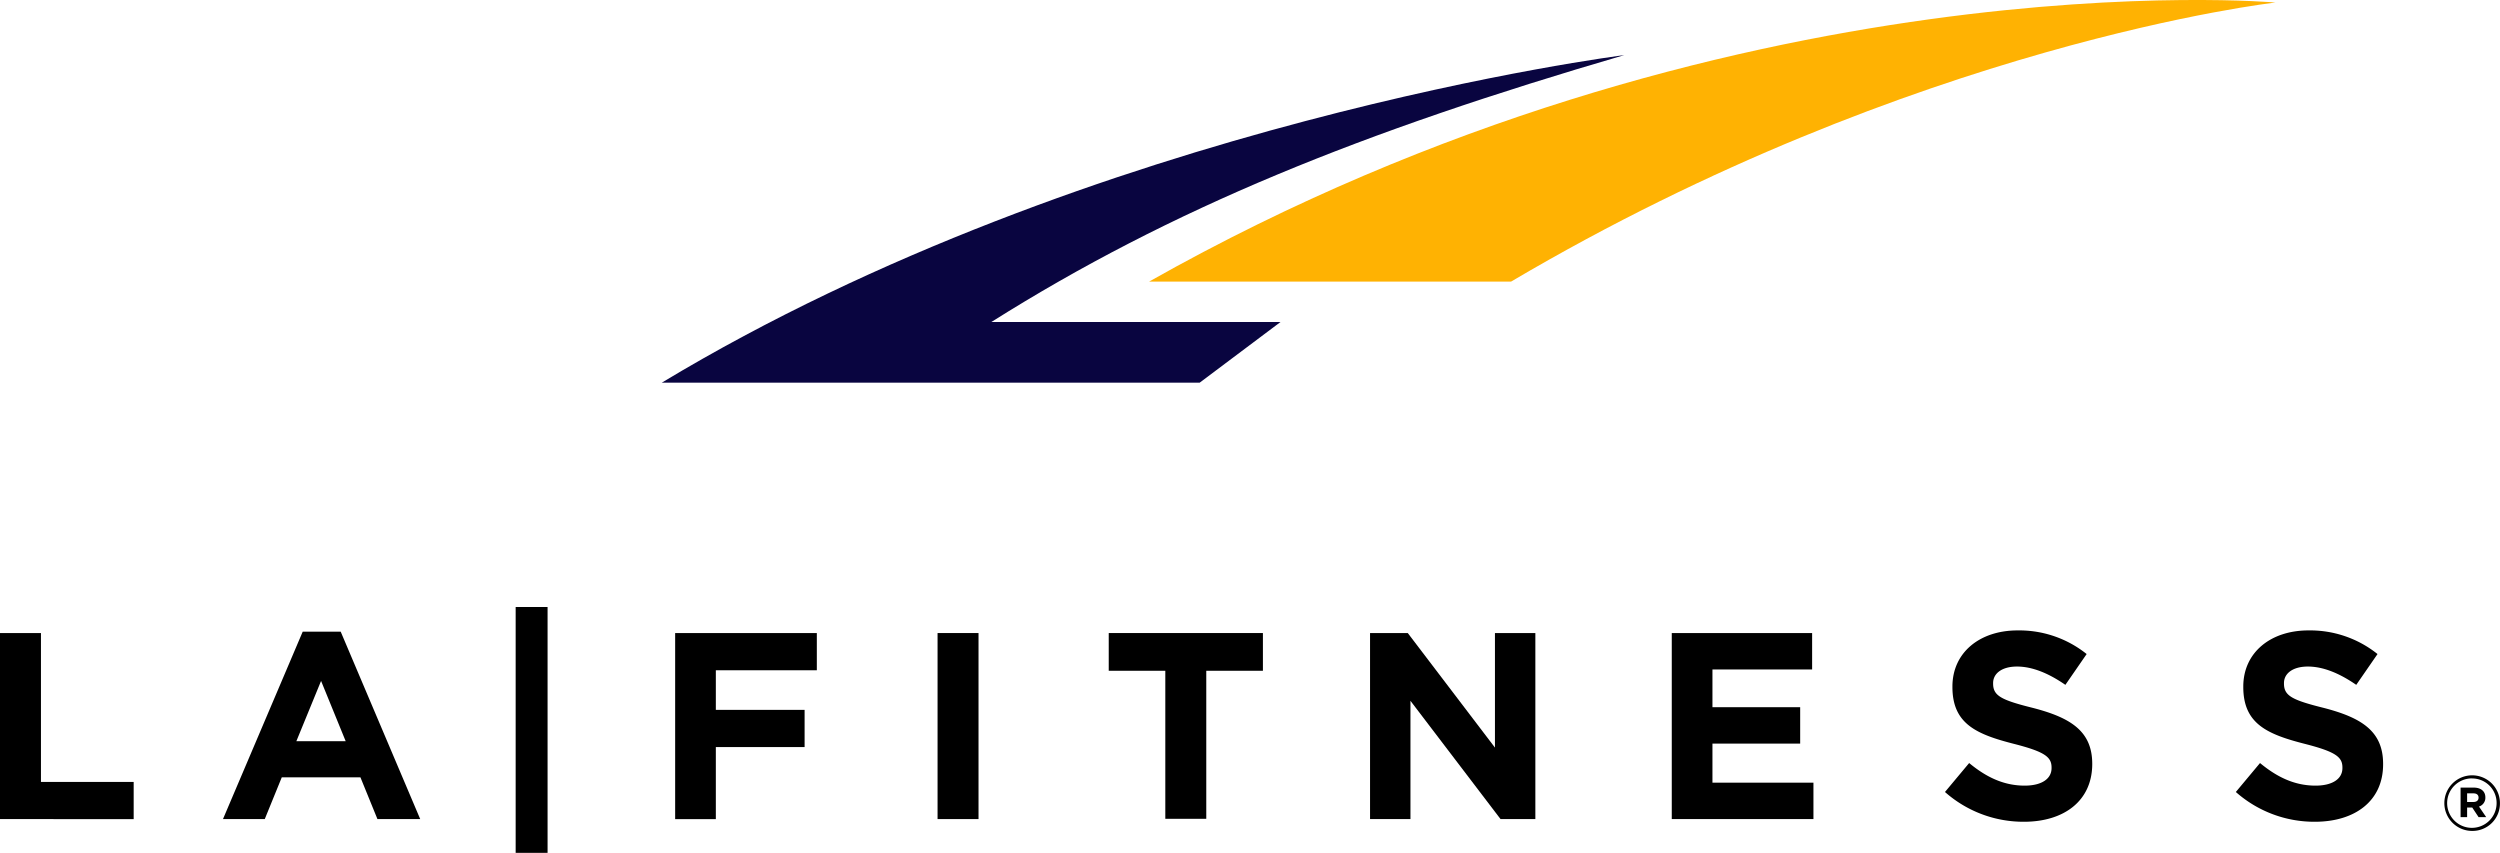 <svg id="Layer_1" data-name="Layer 1" xmlns="http://www.w3.org/2000/svg" viewBox="0 0 455.97 155.6"><defs><style>.cls-1{fill:#090540;}.cls-2{fill:#ffb202;}</style></defs><title>la_fitness</title><path d="M2.86,151.84V117.91h7.47v27.15H27.24v6.79Z" transform="translate(-2.86 -2.45)"/><path d="M71.7,151.84l-3.1-7.61H54.25l-3.1,7.61H43.53l14.54-34.18H65L79.5,151.84ZM61.42,126.64l-4.51,11h9Z" transform="translate(-2.86 -2.45)"/><path d="M96.91,158V113.16h5.82V158Z" transform="translate(-2.86 -2.45)"/><path d="M133.42,124.7v7.22h16.19v6.79H133.42v13.14H126V117.91h25.84v6.79Z" transform="translate(-2.86 -2.45)"/><path d="M173.86,151.84V117.91h7.47v33.93Z" transform="translate(-2.86 -2.45)"/><path d="M222.87,124.79v27h-7.47v-27H205.08v-6.88H233.2v6.88Z" transform="translate(-2.86 -2.45)"/><path d="M276.54,151.84l-16.43-21.57v21.57h-7.37V117.91h6.88l15.9,20.89V117.91h7.37v33.93Z" transform="translate(-2.86 -2.45)"/><path d="M307.77,151.84V117.91h25.6v6.64H315.19v6.88h16v6.64h-16v7.13h18.42v6.64Z" transform="translate(-2.86 -2.45)"/><path d="M372,152.33a21.59,21.59,0,0,1-14.4-5.43l4.41-5.28c3.05,2.52,6.25,4.12,10.13,4.12,3.05,0,4.9-1.21,4.9-3.2v-.1c0-1.89-1.16-2.86-6.83-4.31-6.84-1.75-11.25-3.64-11.25-10.37v-.1c0-6.16,4.94-10.23,11.88-10.23a19.65,19.65,0,0,1,12.6,4.31l-3.88,5.62c-3-2.08-6-3.34-8.82-3.34s-4.36,1.31-4.36,3v.1c0,2.23,1.45,3,7.32,4.46,6.88,1.79,10.76,4.27,10.76,10.18v.1C384.42,148.55,379.28,152.33,372,152.33Z" transform="translate(-2.86 -2.45)"/><path d="M425.05,152.33a21.59,21.59,0,0,1-14.4-5.43l4.41-5.28c3.05,2.52,6.25,4.12,10.13,4.12,3.05,0,4.9-1.21,4.9-3.2v-.1c0-1.89-1.16-2.86-6.83-4.31-6.84-1.75-11.25-3.64-11.25-10.37v-.1c0-6.16,4.94-10.23,11.88-10.23a19.65,19.65,0,0,1,12.6,4.31l-3.88,5.62c-3-2.08-6-3.34-8.82-3.34s-4.36,1.31-4.36,3v.1c0,2.23,1.45,3,7.32,4.46,6.88,1.79,10.76,4.27,10.76,10.18v.1C437.51,148.55,432.37,152.33,425.05,152.33Z" transform="translate(-2.86 -2.45)"/><path d="M453.74,154a5.07,5.07,0,1,1,5.08-5.08A5,5,0,0,1,453.74,154Zm0-9.58a4.51,4.51,0,1,0,4.47,4.5A4.46,4.46,0,0,0,453.77,144.43Zm1.25,5.13,1.32,1.93h-1.39l-1.15-1.74h-.94v1.74h-1.19V146.1h2.4c1.29,0,2.12.66,2.12,1.78A1.68,1.68,0,0,1,455,149.56Zm-1-2.41h-1.16v1.58H454c.6,0,.92-.32.92-.79S454.61,147.15,454,147.15Z" transform="translate(-2.86 -2.45)"/><path class="cls-1" d="M299.11,12.5c-47.95,14-82.62,28-115.44,48.68h52.74L221.66,72.25H123.55C202.48,24.67,299.11,12.5,299.11,12.5Z" transform="translate(-2.86 -2.45)"/><path class="cls-2" d="M212.44,53.81C318.29-5.94,417.88,2.91,417.88,2.91s-65.65,7.38-139.42,50.9Z" transform="translate(-2.86 -2.45)"/></svg>